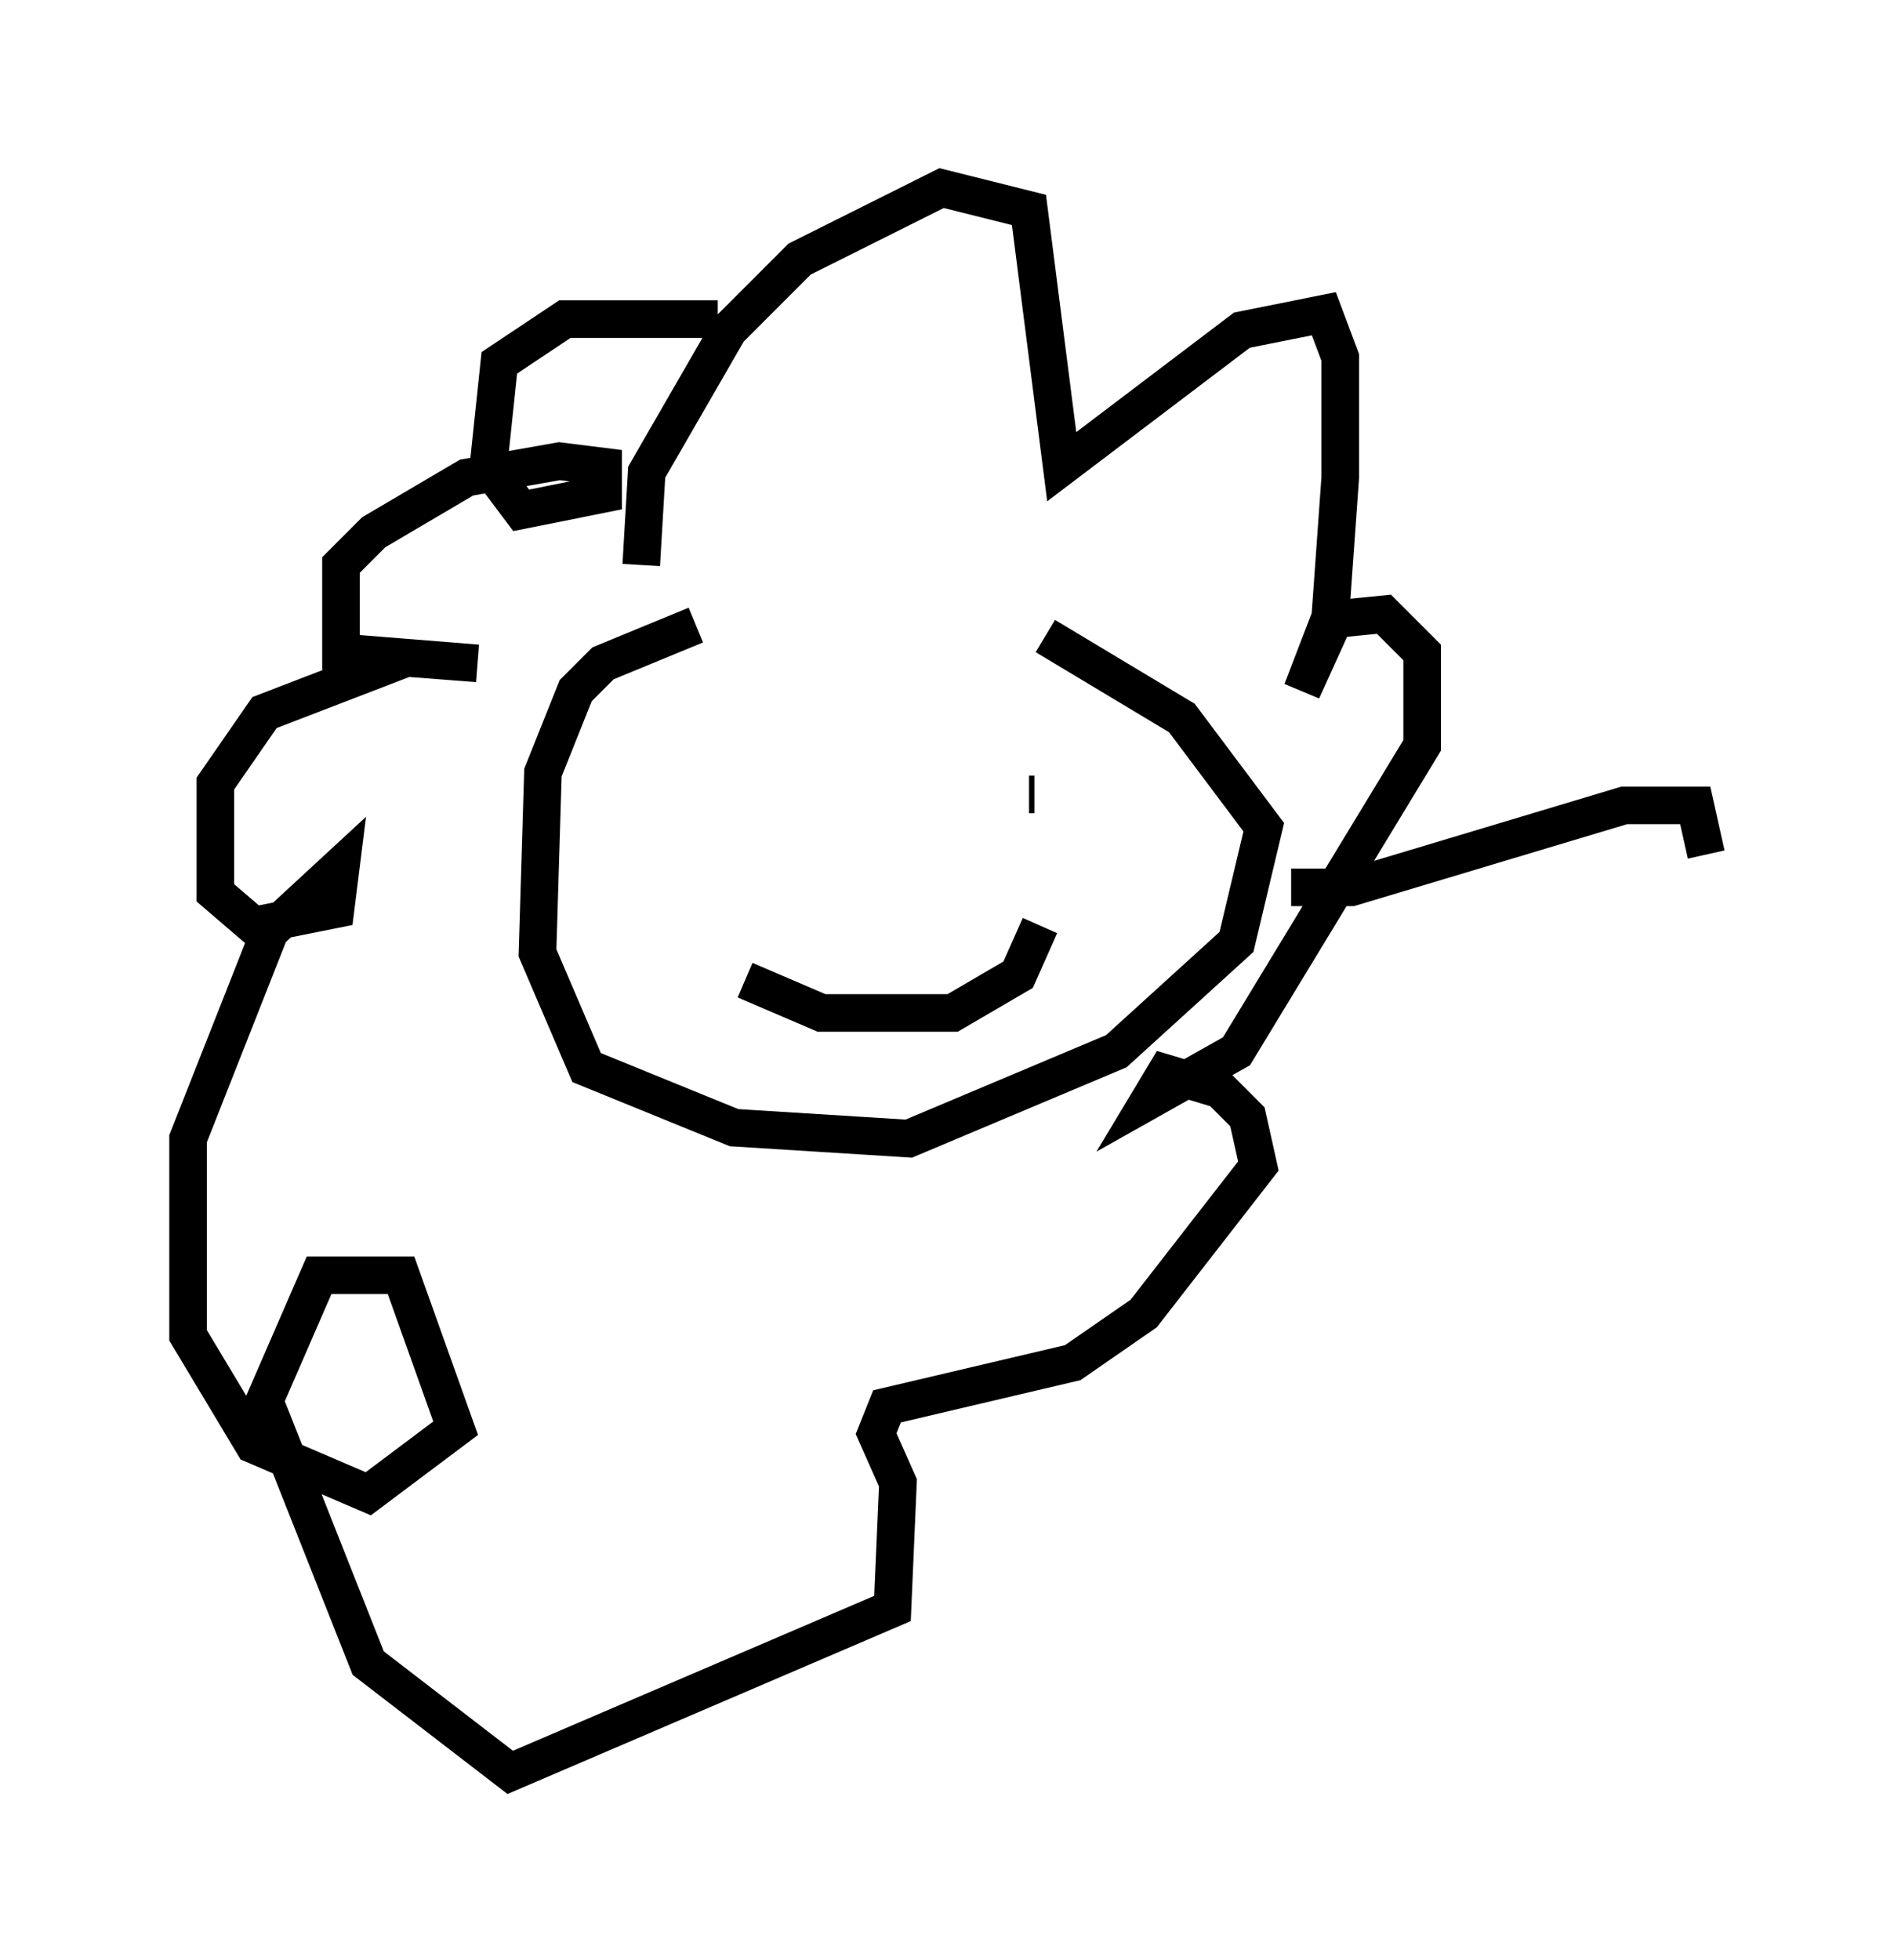 <?xml version="1.0" encoding="utf-8" ?>
<svg baseProfile="full" height="52.123" version="1.1" width="50.38" xmlns="http://www.w3.org/2000/svg" xmlns:ev="http://www.w3.org/2001/xml-events" xmlns:xlink="http://www.w3.org/1999/xlink"><defs /><rect fill="white" height="52.123" width="50.38" x="0" y="0" /><path d="M26.207, 15.022 m-7.698, 1.598 l-2.469, 1.017 -0.726, 0.726 l-0.872, 2.179 -0.145, 4.793 l1.307, 3.05 3.922, 1.598 l4.648, 0.291 5.52, -2.324 l3.196, -2.905 0.726, -3.05 l-2.179, -2.905 -3.631, -2.179 m-10.749, -1.888 l0.145, -2.469 2.179, -3.777 l1.888, -1.888 3.777, -1.888 l2.324, 0.581 0.872, 6.827 l4.793, -3.631 2.179, -0.436 l0.436, 1.162 0.0, 3.196 l-0.291, 4.067 -0.726, 1.598 l0.726, -1.888 1.453, -0.145 l1.017, 1.017 0.0, 2.469 l-4.939, 8.134 -2.324, 1.307 l0.436, -0.726 1.453, 0.436 l0.726, 0.726 0.291, 1.307 l-3.05, 3.922 -1.888, 1.307 l-4.939, 1.162 -0.291, 0.726 l0.581, 1.307 -0.145, 3.341 l-10.168, 4.358 -3.777, -2.905 l-2.76, -6.972 1.453, -3.341 l2.179, 0.0 1.453, 4.067 l-2.324, 1.743 -3.05, -1.307 l-1.743, -2.905 0.0, -5.229 l2.179, -5.52 1.888, -1.743 l-0.145, 1.162 -2.179, 0.436 l-1.017, -0.872 0.0, -2.905 l1.307, -1.888 3.777, -1.453 l1.888, 0.145 -3.631, -0.291 l0.0, -2.324 0.872, -0.872 l2.469, -1.453 2.469, -0.436 l1.162, 0.145 0.0, 0.726 l-2.179, 0.436 -0.872, -1.162 l0.291, -2.76 1.743, -1.162 l4.067, 0.0 m-0.726, 12.492 l0.0, 0.0 m9.151, 0.145 l-0.145, 0.0 m-7.553, 4.939 l2.034, 0.872 3.486, 0.0 l1.743, -1.017 0.581, -1.307 m-5.665, -2.469 l0.0, 0.0 m12.346, 1.453 l1.598, 0.0 7.263, -2.179 l1.888, 0.0 0.291, 1.307 " fill="none" stroke="black" stroke-width="1" /></svg>